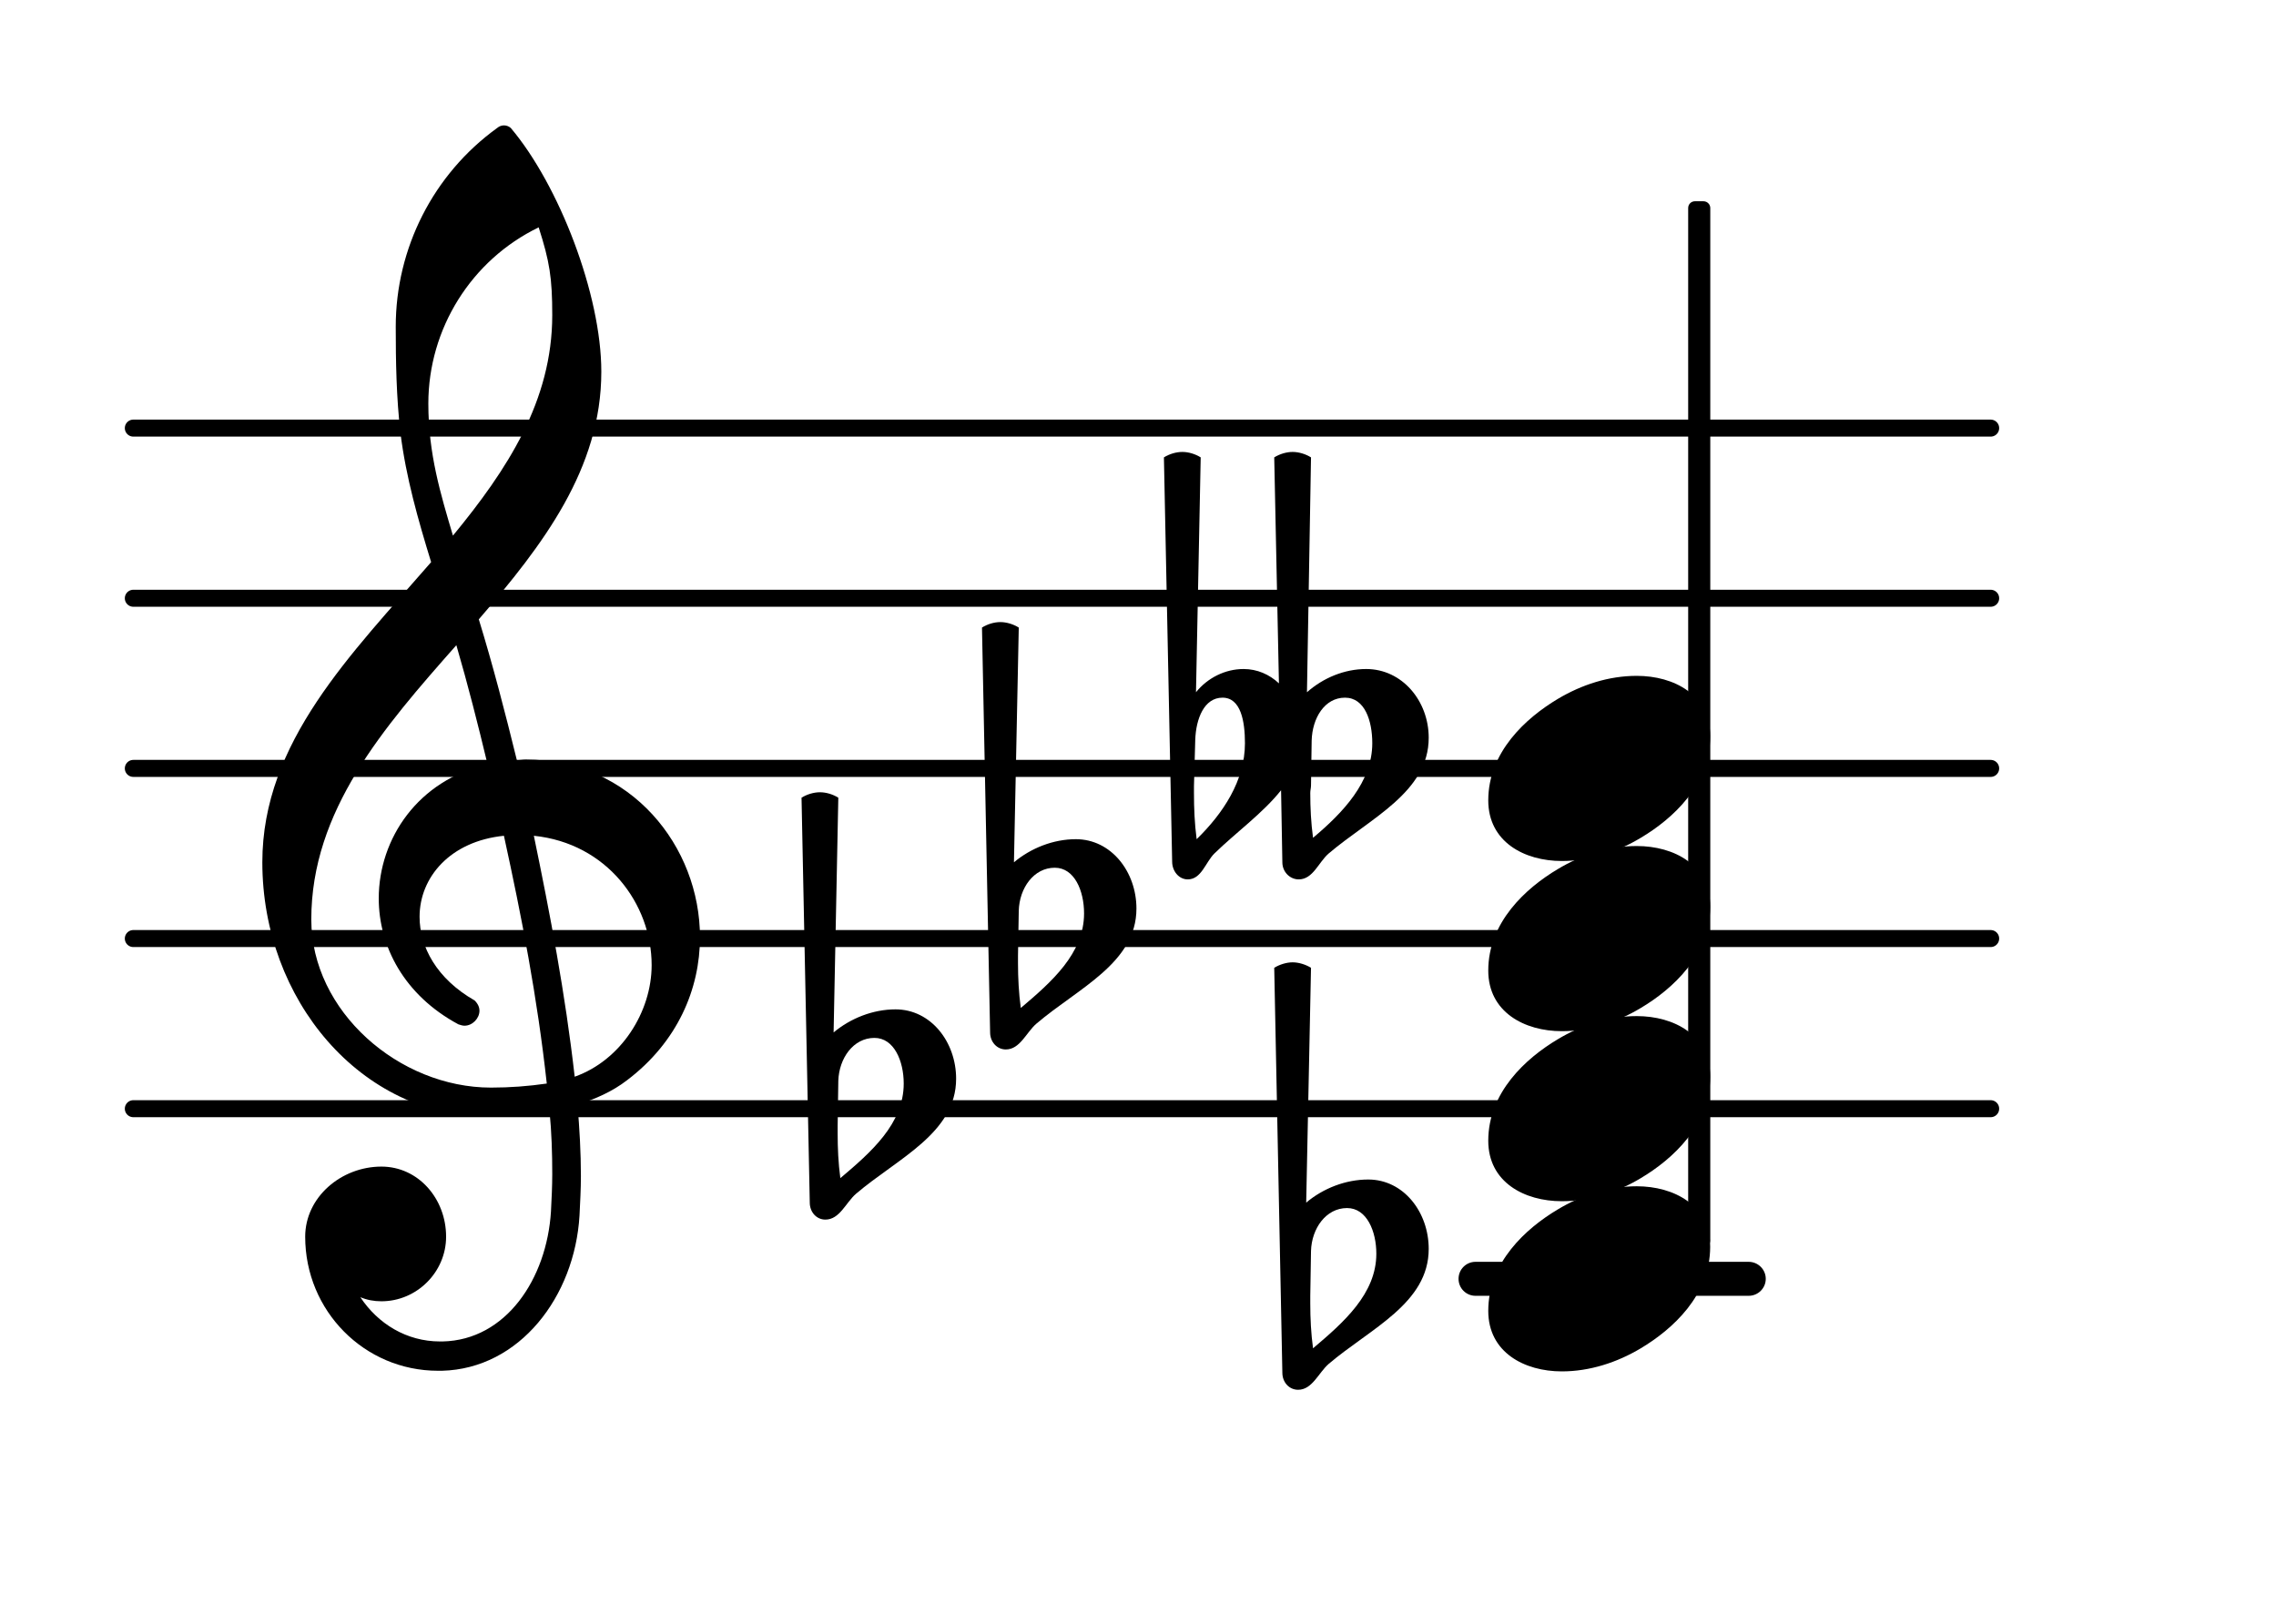 <?xml version="1.0" encoding="UTF-8"?>
<svg xmlns="http://www.w3.org/2000/svg" xmlns:xlink="http://www.w3.org/1999/xlink" width="83.168pt" height="59.355pt" viewBox="0 0 83.168 59.355" version="1.1">
<g id="surface1">
<path style="fill:none;stroke-width:0.1;stroke-linecap:round;stroke-linejoin:round;stroke:rgb(0%,0%,0%);stroke-opacity:1;stroke-miterlimit:4;" d="M 0.05 -0 L 10.965 -0 " transform="matrix(6.218,0,0,6.218,4.561,40.517)"/>
<path style="fill:none;stroke-width:0.1;stroke-linecap:round;stroke-linejoin:round;stroke:rgb(0%,0%,0%);stroke-opacity:1;stroke-miterlimit:4;" d="M 0.05 0 L 10.965 0 " transform="matrix(6.218,0,0,6.218,4.561,34.299)"/>
<path style="fill:none;stroke-width:0.1;stroke-linecap:round;stroke-linejoin:round;stroke:rgb(0%,0%,0%);stroke-opacity:1;stroke-miterlimit:4;" d="M 0.05 0 L 10.965 0 " transform="matrix(6.218,0,0,6.218,4.561,28.081)"/>
<path style="fill:none;stroke-width:0.1;stroke-linecap:round;stroke-linejoin:round;stroke:rgb(0%,0%,0%);stroke-opacity:1;stroke-miterlimit:4;" d="M 0.05 0 L 10.965 0 " transform="matrix(6.218,0,0,6.218,4.561,21.863)"/>
<path style="fill:none;stroke-width:0.1;stroke-linecap:round;stroke-linejoin:round;stroke:rgb(0%,0%,0%);stroke-opacity:1;stroke-miterlimit:4;" d="M 0.05 -0 L 10.965 -0 " transform="matrix(6.218,0,0,6.218,4.561,15.645)"/>
<path style=" stroke:none;fill-rule:nonzero;fill:rgb(0%,0%,0%);fill-opacity:1;" d="M 53.918 46.113 L 63.898 46.113 C 64.242 46.113 64.523 46.391 64.523 46.734 C 64.523 47.078 64.242 47.355 63.898 47.355 L 53.918 47.355 C 53.574 47.355 53.297 47.078 53.297 46.734 C 53.297 46.391 53.574 46.113 53.918 46.113 Z M 53.918 46.113 "/>
<path style=" stroke:none;fill-rule:nonzero;fill:rgb(0%,0%,0%);fill-opacity:1;" d="M 61.934 7.355 L 62.246 7.355 C 62.383 7.355 62.496 7.465 62.496 7.602 L 62.496 45.328 C 62.496 45.469 62.383 45.578 62.246 45.578 L 61.934 45.578 C 61.797 45.578 61.688 45.469 61.688 45.328 L 61.688 7.602 C 61.688 7.465 61.797 7.355 61.934 7.355 Z M 61.934 7.355 "/>
<path style=" stroke:none;fill-rule:nonzero;fill:rgb(0%,0%,0%);fill-opacity:1;" d="M 47.93 27.062 L 47.906 28.703 C 47.906 28.801 47.879 28.879 47.879 28.977 C 47.879 29.523 47.906 30.07 47.98 30.617 C 49.074 29.699 50.145 28.578 50.145 27.16 C 50.145 26.34 49.871 25.496 49.148 25.496 C 48.402 25.496 47.953 26.242 47.93 27.062 Z M 47.906 16.715 L 47.758 25.297 C 48.352 24.773 49.125 24.449 49.922 24.449 C 51.238 24.449 52.207 25.617 52.207 26.961 C 52.207 28.953 50.07 29.898 48.551 31.191 C 48.18 31.512 47.98 32.137 47.457 32.137 C 47.133 32.137 46.859 31.863 46.859 31.512 L 46.812 28.879 C 46.141 29.723 45.168 30.418 44.375 31.191 C 44.051 31.512 43.902 32.137 43.402 32.137 C 43.078 32.137 42.832 31.836 42.832 31.488 L 42.531 16.715 C 42.73 16.59 42.98 16.516 43.203 16.516 C 43.43 16.516 43.676 16.59 43.875 16.715 L 43.703 25.297 C 44.125 24.773 44.77 24.449 45.441 24.449 C 45.941 24.449 46.387 24.648 46.734 24.973 L 46.562 16.715 C 46.762 16.59 47.012 16.516 47.234 16.516 C 47.457 16.516 47.707 16.59 47.906 16.715 Z M 43.629 28.727 L 43.629 28.977 C 43.629 29.547 43.652 30.098 43.727 30.668 C 44.695 29.723 45.492 28.527 45.492 27.16 C 45.492 26.363 45.344 25.496 44.672 25.496 C 44 25.496 43.703 26.266 43.676 27.035 Z M 43.629 28.727 "/>
<path style=" stroke:none;fill-rule:nonzero;fill:rgb(0%,0%,0%);fill-opacity:1;" d="M 37.227 33.281 L 37.199 34.922 L 37.199 35.195 C 37.199 35.742 37.227 36.289 37.301 36.836 C 38.418 35.891 39.613 34.848 39.613 33.379 C 39.613 32.559 39.266 31.711 38.543 31.711 C 37.773 31.711 37.25 32.457 37.227 33.281 Z M 36.18 37.73 L 35.883 22.934 C 36.082 22.809 36.328 22.734 36.555 22.734 C 36.777 22.734 37.027 22.809 37.227 22.934 L 37.051 31.512 C 37.672 30.992 38.492 30.668 39.312 30.668 C 40.609 30.668 41.527 31.863 41.527 33.203 C 41.527 35.195 39.391 36.113 37.871 37.41 C 37.5 37.73 37.273 38.352 36.754 38.352 C 36.43 38.352 36.18 38.078 36.18 37.73 Z M 36.18 37.73 "/>
<path style=" stroke:none;fill-rule:nonzero;fill:rgb(0%,0%,0%);fill-opacity:1;" d="M 30.633 39.496 L 30.609 41.141 L 30.609 41.414 C 30.609 41.961 30.633 42.508 30.707 43.055 C 31.828 42.109 33.023 41.066 33.023 39.598 C 33.023 38.777 32.672 37.93 31.953 37.93 C 31.18 37.93 30.66 38.676 30.633 39.496 Z M 29.59 43.949 L 29.289 29.152 C 29.488 29.027 29.738 28.953 29.961 28.953 C 30.188 28.953 30.434 29.027 30.633 29.152 L 30.461 37.73 C 31.082 37.211 31.902 36.887 32.723 36.887 C 34.016 36.887 34.938 38.078 34.938 39.422 C 34.938 41.414 32.797 42.332 31.281 43.625 C 30.906 43.949 30.684 44.57 30.16 44.57 C 29.836 44.57 29.59 44.297 29.59 43.949 Z M 29.59 43.949 "/>
<path style=" stroke:none;fill-rule:nonzero;fill:rgb(0%,0%,0%);fill-opacity:1;" d="M 47.906 45.715 L 47.879 47.355 L 47.879 47.633 C 47.879 48.18 47.906 48.727 47.98 49.273 C 49.098 48.328 50.293 47.281 50.293 45.816 C 50.293 44.996 49.945 44.148 49.223 44.148 C 48.453 44.148 47.93 44.895 47.906 45.715 Z M 46.859 50.168 L 46.562 35.367 C 46.762 35.246 47.012 35.168 47.234 35.168 C 47.457 35.168 47.707 35.246 47.906 35.367 L 47.73 43.949 C 48.352 43.426 49.172 43.105 49.996 43.105 C 51.289 43.105 52.207 44.297 52.207 45.641 C 52.207 47.633 50.07 48.551 48.551 49.844 C 48.18 50.168 47.953 50.789 47.434 50.789 C 47.109 50.789 46.859 50.516 46.859 50.168 Z M 46.859 50.168 "/>
<path style=" stroke:none;fill-rule:nonzero;fill:rgb(0%,0%,0%);fill-opacity:1;" d="M 16.152 50.094 L 16.004 50.094 C 13.316 50.094 11.152 47.906 11.152 45.195 C 11.152 43.75 12.469 42.633 13.938 42.633 C 15.281 42.633 16.301 43.801 16.301 45.195 C 16.301 46.488 15.23 47.555 13.938 47.555 C 13.664 47.555 13.414 47.508 13.168 47.406 C 13.812 48.379 14.859 49.023 16.078 49.023 L 16.176 49.023 Z M 21 39.348 C 22.691 38.75 23.812 36.984 23.812 35.27 C 23.812 33.031 22.172 30.816 19.508 30.543 C 20.105 33.43 20.652 36.289 21 39.348 Z M 11.375 33.602 C 11.375 36.961 14.586 39.746 17.941 39.746 C 18.641 39.746 19.309 39.695 19.98 39.598 C 19.633 36.438 19.062 33.504 18.414 30.543 C 16.449 30.742 15.332 32.062 15.332 33.504 C 15.332 34.598 15.953 35.766 17.344 36.562 C 17.469 36.688 17.52 36.812 17.52 36.938 C 17.52 37.211 17.27 37.484 16.973 37.484 C 16.898 37.484 16.824 37.457 16.75 37.434 C 14.758 36.363 13.84 34.574 13.84 32.832 C 13.84 30.645 15.281 28.504 17.816 27.934 C 17.469 26.488 17.098 25.023 16.676 23.578 C 14.012 26.59 11.375 29.625 11.375 33.602 Z M 17.867 40.816 C 13.191 40.816 9.586 36.539 9.586 31.512 C 9.586 27.109 12.844 23.902 15.754 20.543 C 15.281 19.004 14.832 17.438 14.633 15.82 C 14.484 14.527 14.461 13.23 14.461 11.938 C 14.461 9.078 15.828 6.367 18.168 4.676 C 18.316 4.551 18.516 4.551 18.664 4.676 C 20.43 6.766 21.973 10.77 21.973 13.582 C 21.973 17.137 19.832 19.922 17.496 22.633 C 18.016 24.324 18.465 26.066 18.887 27.781 C 18.988 27.781 19.113 27.758 19.211 27.758 C 23.066 27.758 25.578 30.941 25.578 34.25 C 25.578 36.141 24.758 38.078 22.918 39.473 C 22.371 39.895 21.746 40.168 21.102 40.367 C 21.176 41.238 21.227 42.109 21.227 42.98 C 21.227 43.453 21.199 43.949 21.176 44.422 C 21 47.383 18.988 50.02 16.152 50.094 L 16.176 49.023 C 18.488 48.973 19.98 46.734 20.133 44.273 C 20.156 43.824 20.18 43.352 20.18 42.906 C 20.18 42.133 20.156 41.387 20.082 40.617 C 19.359 40.742 18.641 40.816 17.867 40.816 Z M 20.18 11.516 C 20.18 10.148 20.082 9.551 19.684 8.309 C 17.223 9.5 15.652 12.012 15.652 14.75 C 15.652 16.59 16.102 18.059 16.551 19.574 C 18.539 17.16 20.18 14.648 20.18 11.516 Z M 20.18 11.516 "/>
<path style=" stroke:none;fill-rule:nonzero;fill:rgb(0%,0%,0%);fill-opacity:1;" d="M 59.809 24.699 C 61.176 24.699 62.492 25.395 62.492 26.91 C 62.492 28.68 61.125 29.922 59.957 30.617 C 59.086 31.141 58.09 31.465 57.07 31.465 C 55.703 31.465 54.383 30.766 54.383 29.25 C 54.383 27.484 55.754 26.242 56.922 25.543 C 57.793 25.023 58.785 24.699 59.809 24.699 Z M 59.809 24.699 "/>
<path style=" stroke:none;fill-rule:nonzero;fill:rgb(0%,0%,0%);fill-opacity:1;" d="M 59.809 30.918 C 61.176 30.918 62.492 31.613 62.492 33.129 C 62.492 34.895 61.125 36.141 59.957 36.836 C 59.086 37.359 58.09 37.684 57.07 37.684 C 55.703 37.684 54.383 36.984 54.383 35.469 C 54.383 33.703 55.754 32.457 56.922 31.762 C 57.793 31.238 58.785 30.918 59.809 30.918 Z M 59.809 30.918 "/>
<path style=" stroke:none;fill-rule:nonzero;fill:rgb(0%,0%,0%);fill-opacity:1;" d="M 59.809 37.133 C 61.176 37.133 62.492 37.832 62.492 39.348 C 62.492 41.113 61.125 42.359 59.957 43.055 C 59.086 43.578 58.09 43.898 57.07 43.898 C 55.703 43.898 54.383 43.203 54.383 41.688 C 54.383 39.922 55.754 38.676 56.922 37.98 C 57.793 37.457 58.785 37.133 59.809 37.133 Z M 59.809 37.133 "/>
<path style=" stroke:none;fill-rule:nonzero;fill:rgb(0%,0%,0%);fill-opacity:1;" d="M 59.809 43.352 C 61.176 43.352 62.492 44.051 62.492 45.566 C 62.492 47.332 61.125 48.574 59.957 49.273 C 59.086 49.793 58.09 50.117 57.07 50.117 C 55.703 50.117 54.383 49.422 54.383 47.906 C 54.383 46.137 55.754 44.895 56.922 44.199 C 57.793 43.676 58.785 43.352 59.809 43.352 Z M 59.809 43.352 "/>
</g>
</svg>
